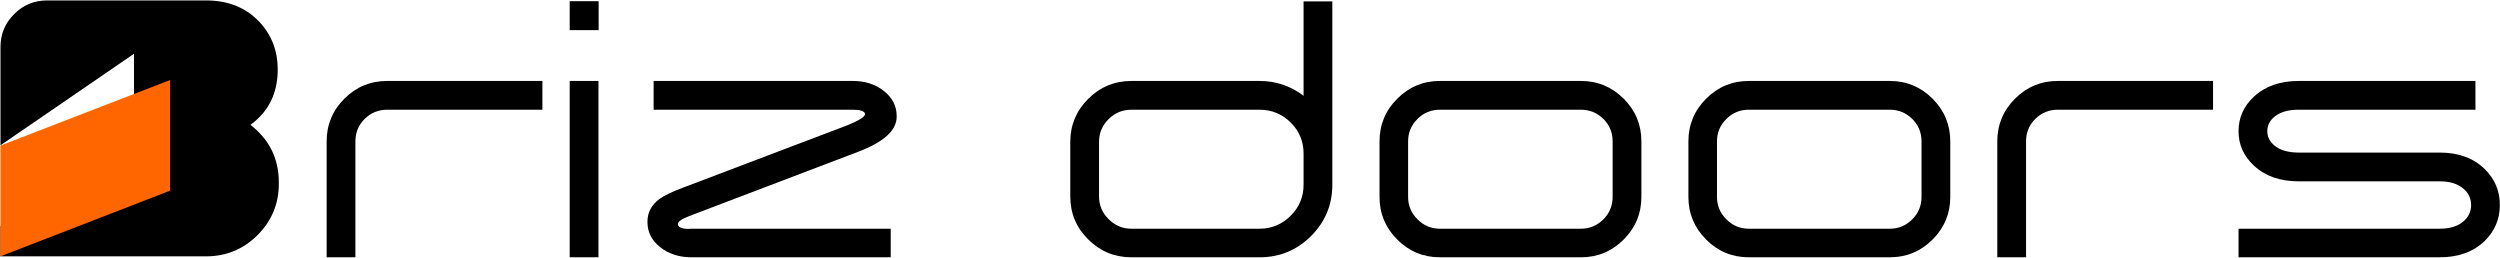 <svg width="864" height="89" viewBox="0 0 864 89" fill="none" xmlns="http://www.w3.org/2000/svg">
<path d="M843.202 52.73C849.66 52.73 854.827 54.626 858.702 58.417C862.202 61.834 863.952 65.98 863.952 70.855C863.952 75.688 862.202 79.834 858.702 83.292C854.785 87.042 849.619 88.917 843.202 88.917H773.64V79.042H843.202C846.702 79.042 849.431 78.188 851.39 76.48C853.14 74.98 854.015 73.105 854.015 70.855C854.015 68.605 853.14 66.73 851.39 65.23C849.431 63.522 846.702 62.667 843.202 62.667H794.452C787.994 62.667 782.827 60.855 778.952 57.23C775.41 53.938 773.64 49.98 773.64 45.355C773.64 40.688 775.41 36.709 778.952 33.417C782.827 29.792 787.994 27.98 794.452 27.98H855.515V37.917H794.452C790.91 37.917 788.16 38.688 786.202 40.23C784.452 41.605 783.577 43.313 783.577 45.355C783.577 47.355 784.452 49.042 786.202 50.417C788.16 51.959 790.91 52.73 794.452 52.73H843.202Z" fill="black"/>
<path d="M690.265 48.855C690.265 43.105 692.306 38.188 696.39 34.105C700.473 30.022 705.39 27.98 711.14 27.98H764.827V37.917H711.14C708.14 37.917 705.556 38.98 703.39 41.105C701.265 43.23 700.202 45.813 700.202 48.855V88.917H690.265V48.855Z" fill="black"/>
<path d="M653.14 27.98C658.89 27.98 663.806 30.022 667.89 34.105C671.973 38.188 674.015 43.105 674.015 48.855V68.042C674.015 73.792 671.973 78.709 667.89 82.792C663.806 86.876 658.89 88.917 653.14 88.917H604.39C598.64 88.917 593.723 86.876 589.64 82.792C585.556 78.709 583.515 73.792 583.515 68.042V48.855C583.515 43.105 585.556 38.188 589.64 34.105C593.723 30.022 598.64 27.98 604.39 27.98H653.14ZM664.077 48.855C664.077 45.813 663.015 43.23 660.89 41.105C658.723 38.98 656.14 37.917 653.14 37.917H604.39C601.348 37.917 598.765 38.98 596.64 41.105C594.473 43.23 593.39 45.813 593.39 48.855V68.042C593.39 71.084 594.473 73.667 596.64 75.792C598.765 77.959 601.348 79.042 604.39 79.042H653.14C656.14 79.042 658.723 77.959 660.89 75.792C663.015 73.667 664.077 71.084 664.077 68.042V48.855Z" fill="black"/>
<path d="M546.39 27.98C552.14 27.98 557.056 30.022 561.14 34.105C565.223 38.188 567.265 43.105 567.265 48.855V68.042C567.265 73.792 565.223 78.709 561.14 82.792C557.056 86.876 552.14 88.917 546.39 88.917H497.64C491.89 88.917 486.973 86.876 482.89 82.792C478.806 78.709 476.765 73.792 476.765 68.042V48.855C476.765 43.105 478.806 38.188 482.89 34.105C486.973 30.022 491.89 27.98 497.64 27.98H546.39ZM557.327 48.855C557.327 45.813 556.265 43.23 554.14 41.105C551.973 38.98 549.39 37.917 546.39 37.917H497.64C494.598 37.917 492.015 38.98 489.89 41.105C487.723 43.23 486.64 45.813 486.64 48.855V68.042C486.64 71.084 487.723 73.667 489.89 75.792C492.015 77.959 494.598 79.042 497.64 79.042H546.39C549.39 79.042 551.973 77.959 554.14 75.792C556.265 73.667 557.327 71.084 557.327 68.042V48.855Z" fill="black"/>
<path d="M460.452 63.855C460.452 70.772 457.994 76.688 453.077 81.605C448.161 86.48 442.244 88.917 435.327 88.917H391.015C385.182 88.917 380.202 86.855 376.077 82.73C371.952 78.647 369.89 73.688 369.89 67.855V49.042C369.89 43.251 371.952 38.292 376.077 34.167C380.202 30.042 385.182 27.98 391.015 27.98H435.327C440.952 27.98 446.015 29.688 450.515 33.105V0.48H460.452V63.855ZM435.327 79.042C439.494 79.042 443.077 77.542 446.077 74.542C449.036 71.584 450.515 68.022 450.515 63.855V53.042C450.515 48.876 449.036 45.313 446.077 42.355C443.077 39.397 439.494 37.917 435.327 37.917H391.015C387.932 37.917 385.307 39.001 383.14 41.167C380.932 43.334 379.827 45.959 379.827 49.042V67.855C379.827 70.938 380.932 73.563 383.14 75.73C385.307 77.938 387.932 79.042 391.015 79.042H435.327Z" fill="black"/>
<path d="M294.765 27.98C299.015 27.98 302.598 29.147 305.515 31.48C308.431 33.813 309.89 36.688 309.89 40.105V40.355C309.89 45.063 305.431 49.105 296.515 52.48L239.515 74.167C236.931 75.126 235.348 75.897 234.765 76.48C234.431 76.813 234.265 77.126 234.265 77.417C234.265 77.751 234.431 78.084 234.765 78.417C235.473 78.876 236.536 79.105 237.952 79.105C238.244 79.105 238.577 79.084 238.952 79.042H307.827V88.917H238.952C234.702 88.917 231.098 87.751 228.14 85.417C225.223 83.084 223.765 80.209 223.765 76.792V76.542C223.765 73.417 225.161 70.813 227.952 68.73C229.577 67.563 232.265 66.272 236.015 64.855L237.202 64.417L293.015 43.23C296.973 41.605 298.952 40.334 298.952 39.417V39.292C298.702 38.376 297.306 37.917 294.765 37.917H225.89V27.98H294.765Z" fill="black"/>
<path d="M196.89 27.98H206.827V88.917H196.89V27.98ZM196.89 0.417H206.89V10.417H196.89V0.417Z" fill="black"/>
<path d="M112.89 48.855C112.89 43.105 114.931 38.188 119.015 34.105C123.098 30.022 128.015 27.98 133.765 27.98H187.452V37.917H133.765C130.765 37.917 128.181 38.98 126.015 41.105C123.89 43.23 122.827 45.813 122.827 48.855V88.917H112.89V48.855Z" fill="black"/>
<path fill-rule="evenodd" clip-rule="evenodd" d="M96.359 63.028C96.359 54.82 93.088 48.195 86.547 43.153C92.838 38.57 95.984 32.195 95.984 24.028C95.984 17.611 93.901 12.153 89.734 7.653C85.068 2.653 78.901 0.153 71.234 0.153H16.234C11.818 0.153 8.047 1.716 4.922 4.841C1.755 7.966 0.172 11.757 0.172 16.216V50.212L46.307 18.582V46.471L0.172 78.173V88.591H71.234C78.151 88.591 84.068 86.153 88.984 81.278C93.901 76.362 96.359 70.445 96.359 63.528V63.028Z" fill="black"/>
<path fill-rule="evenodd" clip-rule="evenodd" d="M0.172 50.302L58.78 27.653V46.732V46.81V65.89L1.882 87.928C1.282 88.154 0.712 88.375 0.172 88.591V69.511V69.382V50.302Z" fill="#FF6600"/>
</svg>
